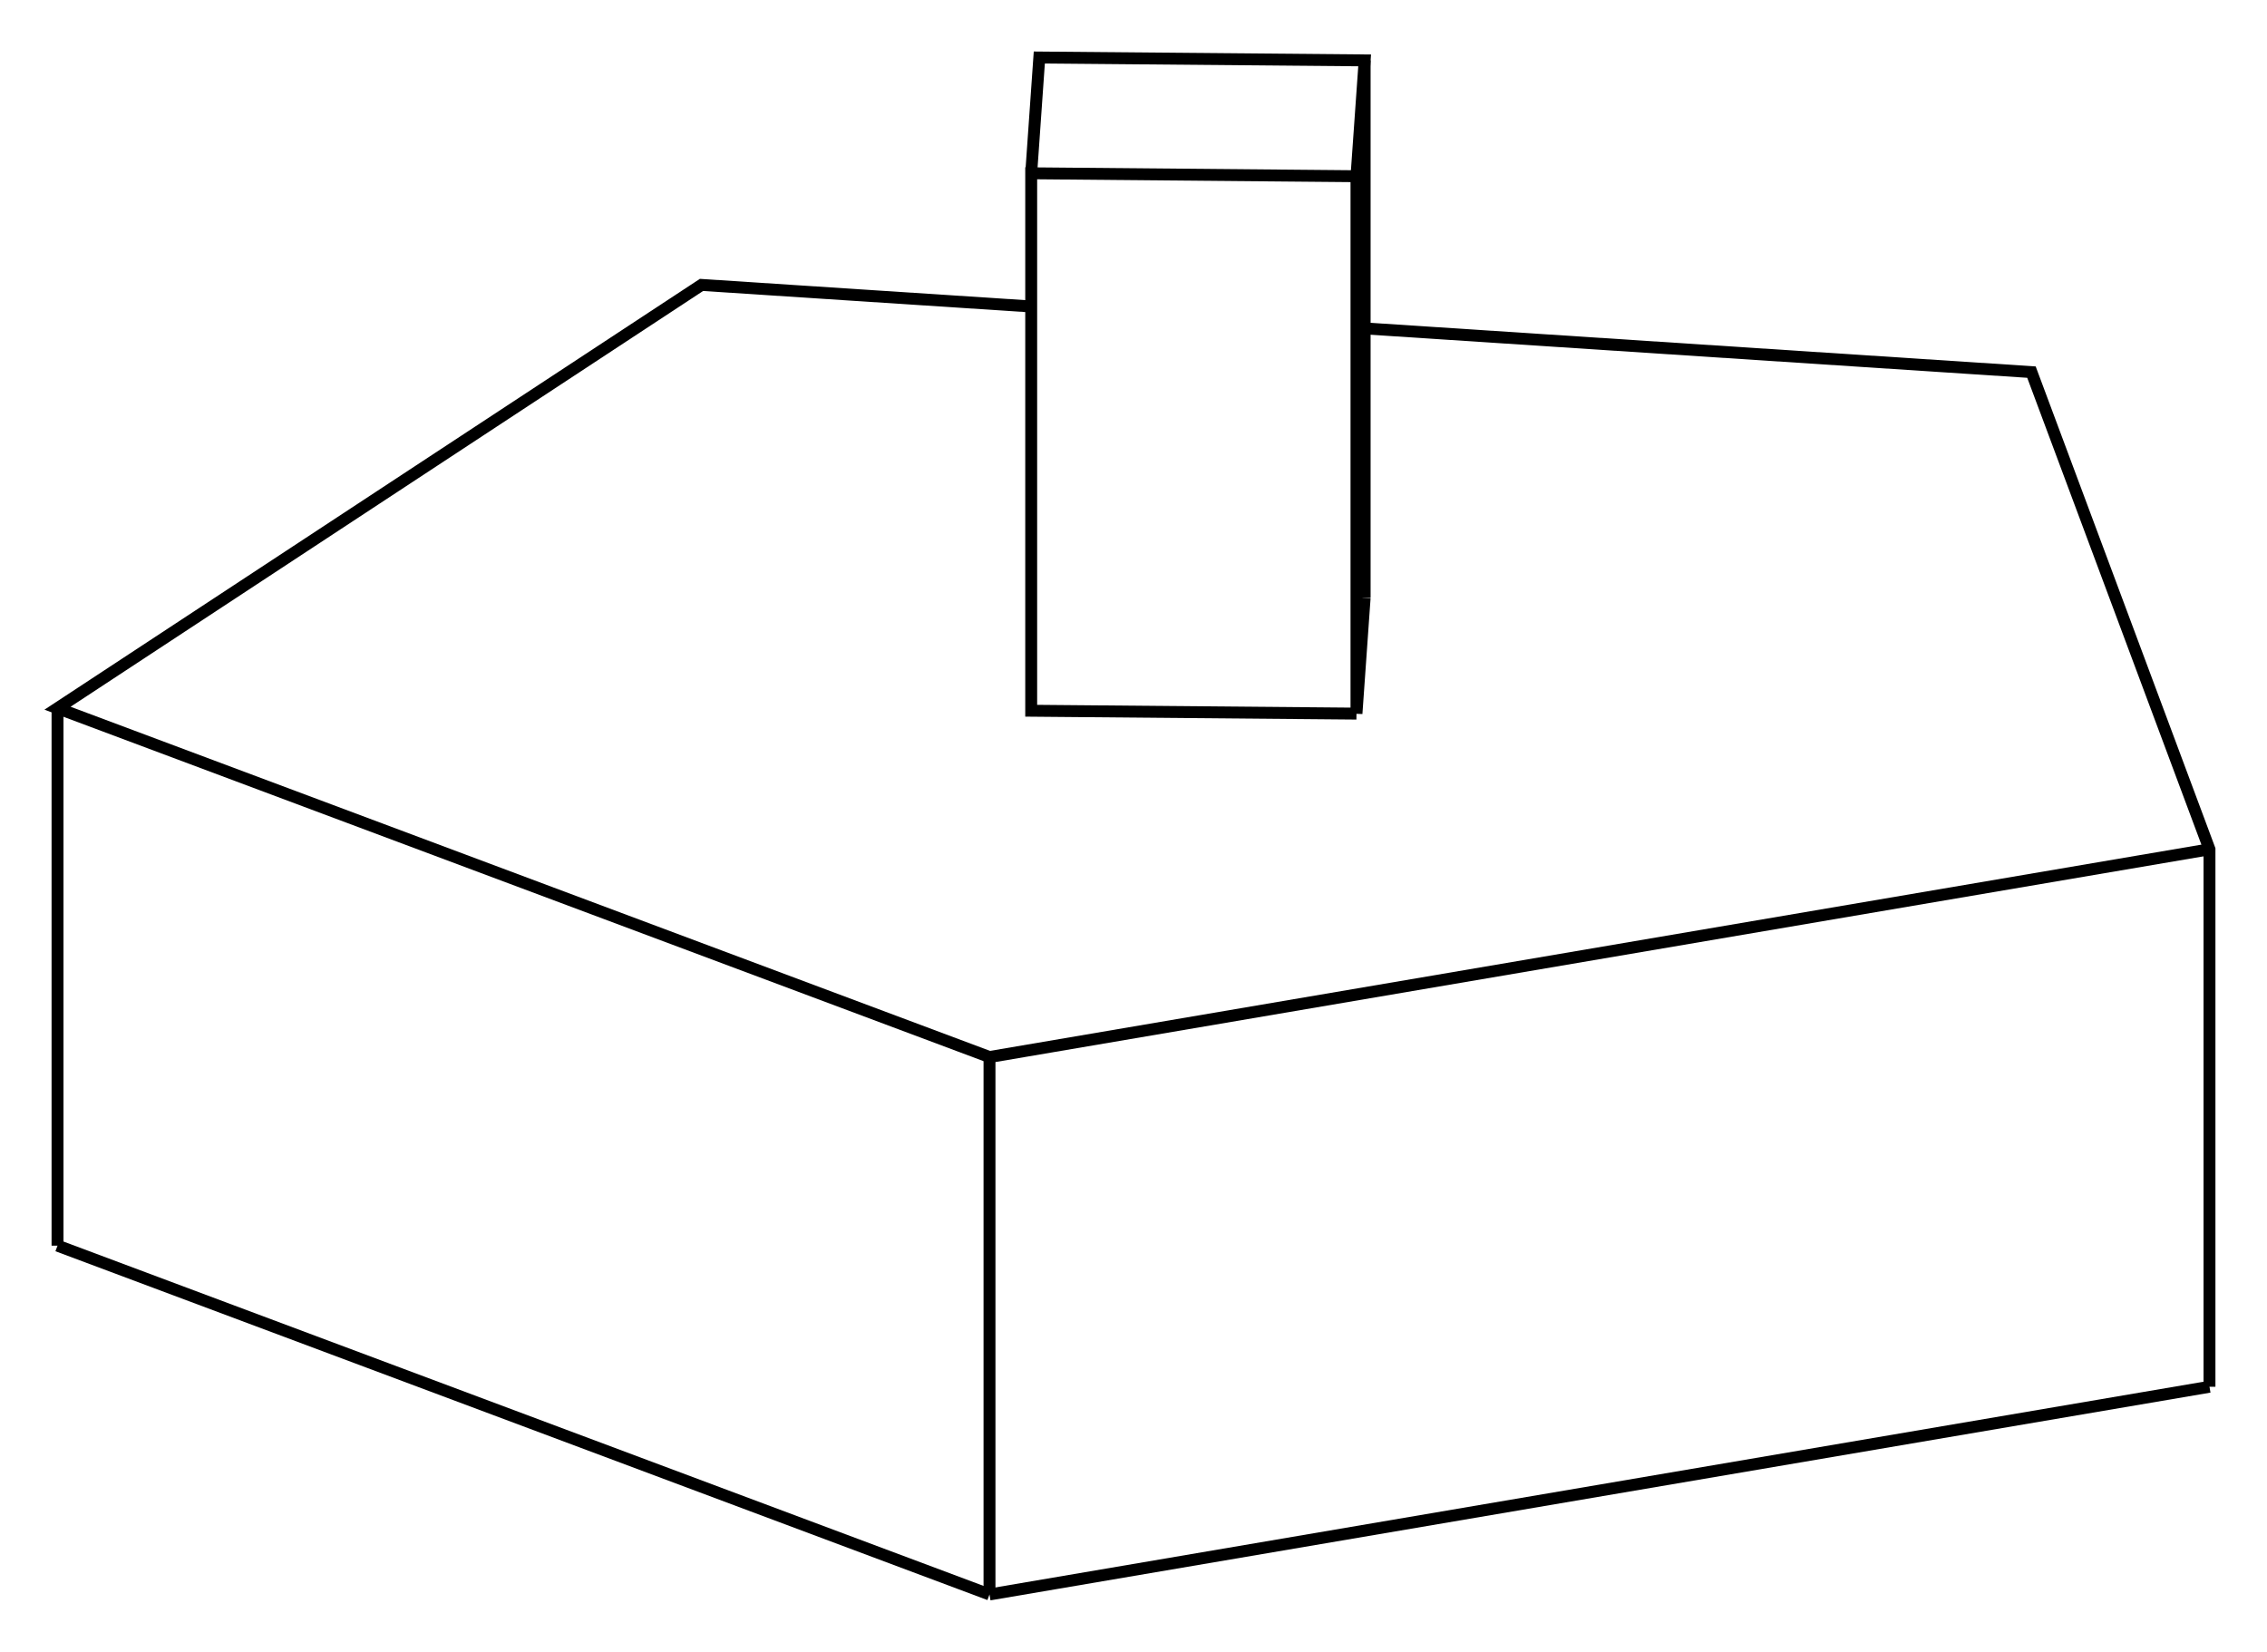 <svg version="1.1" xmlns="http://www.w3.org/2000/svg" viewBox="-22.21 -10.908 39.413 28.724" fill="none" stroke="black" stroke-width="0.6%" vector-effect="non-scaling-stroke">
    <path d="M 16.203 13.204 L 16.203 3.859 L 13.108 -4.438 L 1.515 -5.198" />
    <path d="M -5.007 16.816 L -5.007 7.471 L 16.203 3.859" />
    <path d="M -5.007 16.816 L 16.203 13.204" />
    <path d="M -4.282 -5.579 L -10.014 -5.954 L -21.21 1.406 L -5.007 7.471" />
    <path d="M -21.21 10.751 L -5.007 16.816" />
    <path d="M 1.373 1.5 L -4.282 1.45 L -4.282 -7.895 L 1.373 -7.844 L 1.515 -9.858 L -4.141 -9.908 L -4.282 -7.895" />
    <path d="M 1.515 -0.513 L 1.373 1.5 L 1.373 -7.844" />
    <path d="M -21.21 10.751 L -21.21 1.406" />
    <path d="M 1.515 -0.513 L 1.515 -9.858" />
</svg>